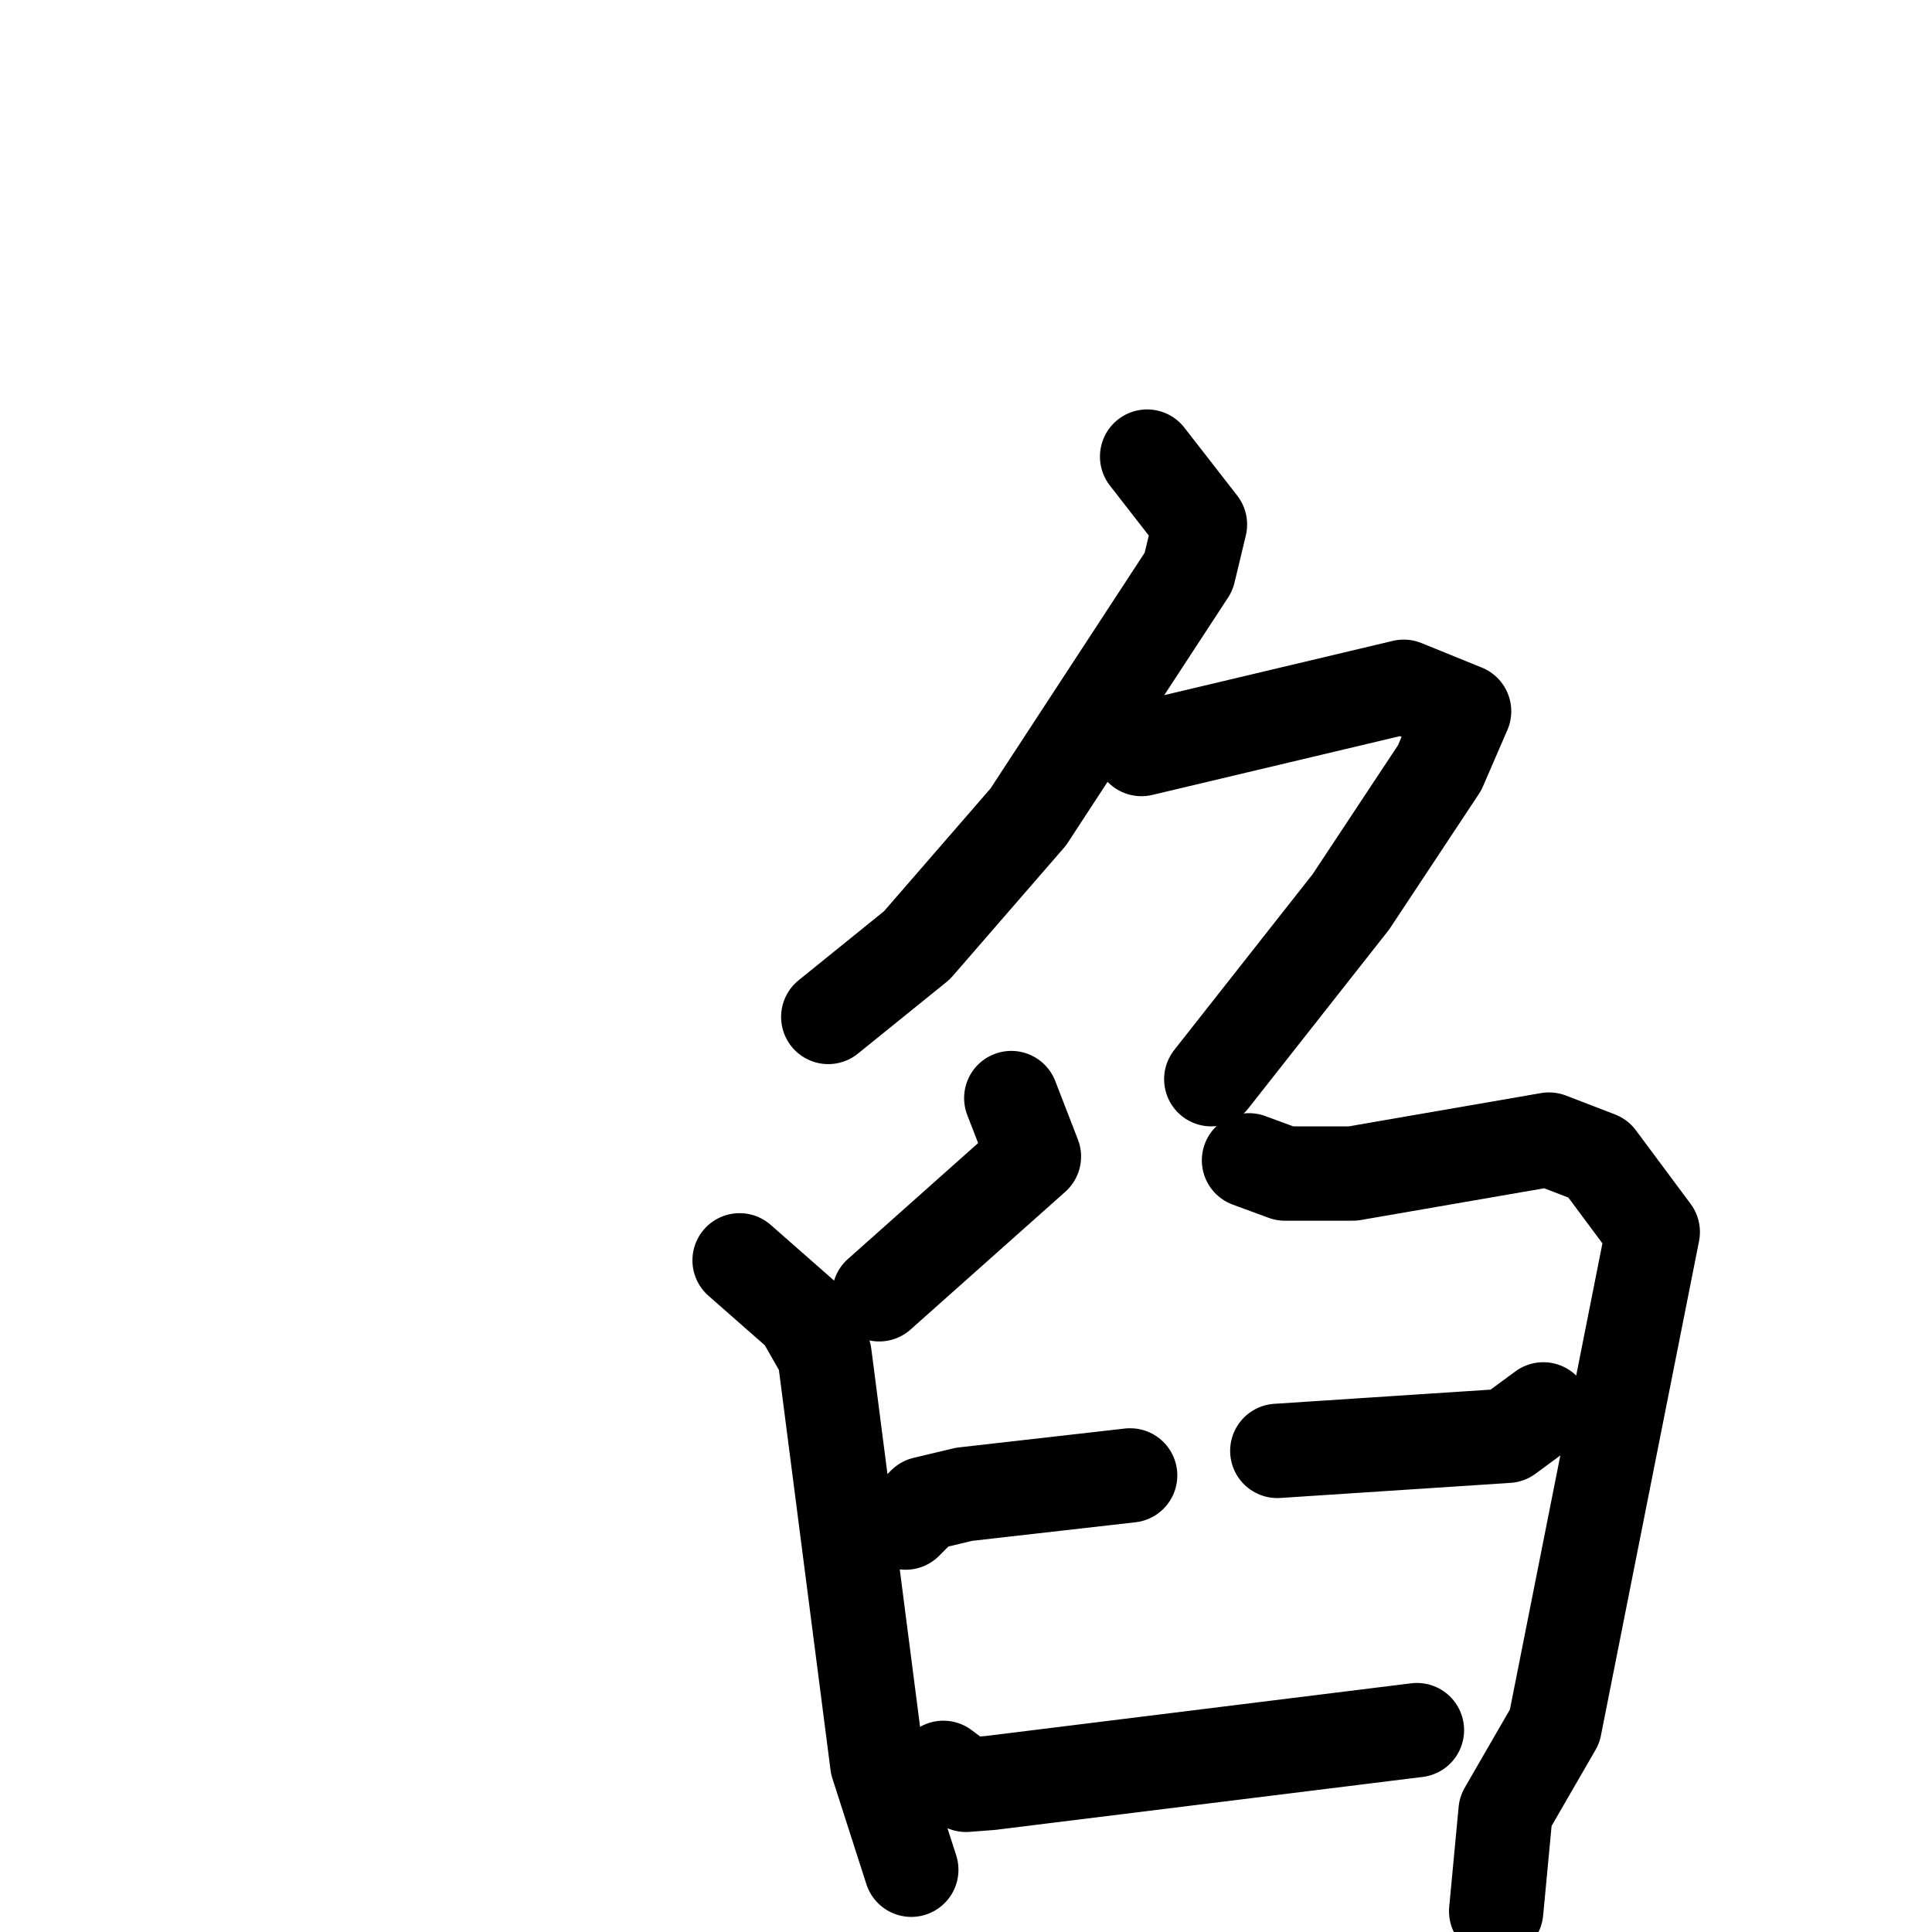 <svg xmlns="http://www.w3.org/2000/svg" viewBox="0 0 1024 1024">
  <g style="fill:none;stroke:#000000;stroke-width:50;stroke-linecap:round;stroke-linejoin:round;" transform="scale(1, 1) translate(0, 0)">
    <path d="M 608.0,242.0 L 636.0,278.0 L 630.0,303.0 L 545.0,433.0 L 486.0,501.0 L 439.0,539.0"/>
    <path d="M 605.0,397.0 L 744.0,364.0 L 776.0,377.0 L 763.0,407.0 L 716.0,478.0 L 642.0,572.0"/>
    <path d="M 536.0,582.0 L 548.0,613.0 L 466.0,686.0"/>
    <path d="M 392.0,668.0 L 425.0,697.0 L 437.0,718.0 L 465.0,935.0 L 483.0,991.0"/>
    <path d="M 480.0,807.0 L 490.0,797.0 L 511.0,792.0 L 599.0,782.0"/>
    <path d="M 662.0,615.0 L 681.0,622.0 L 717.0,622.0 L 821.0,604.0 L 847.0,614.0 L 876.0,653.0 L 824.0,915.0 L 798.0,960.0 L 793.0,1013.0"/>
    <path d="M 677.0,769.0 L 799.0,761.0 L 818.0,747.0"/>
    <path d="M 500.0,937.0 L 512.0,946.0 L 525.0,945.0 L 751.0,917.0"/>
  </g>
</svg>
